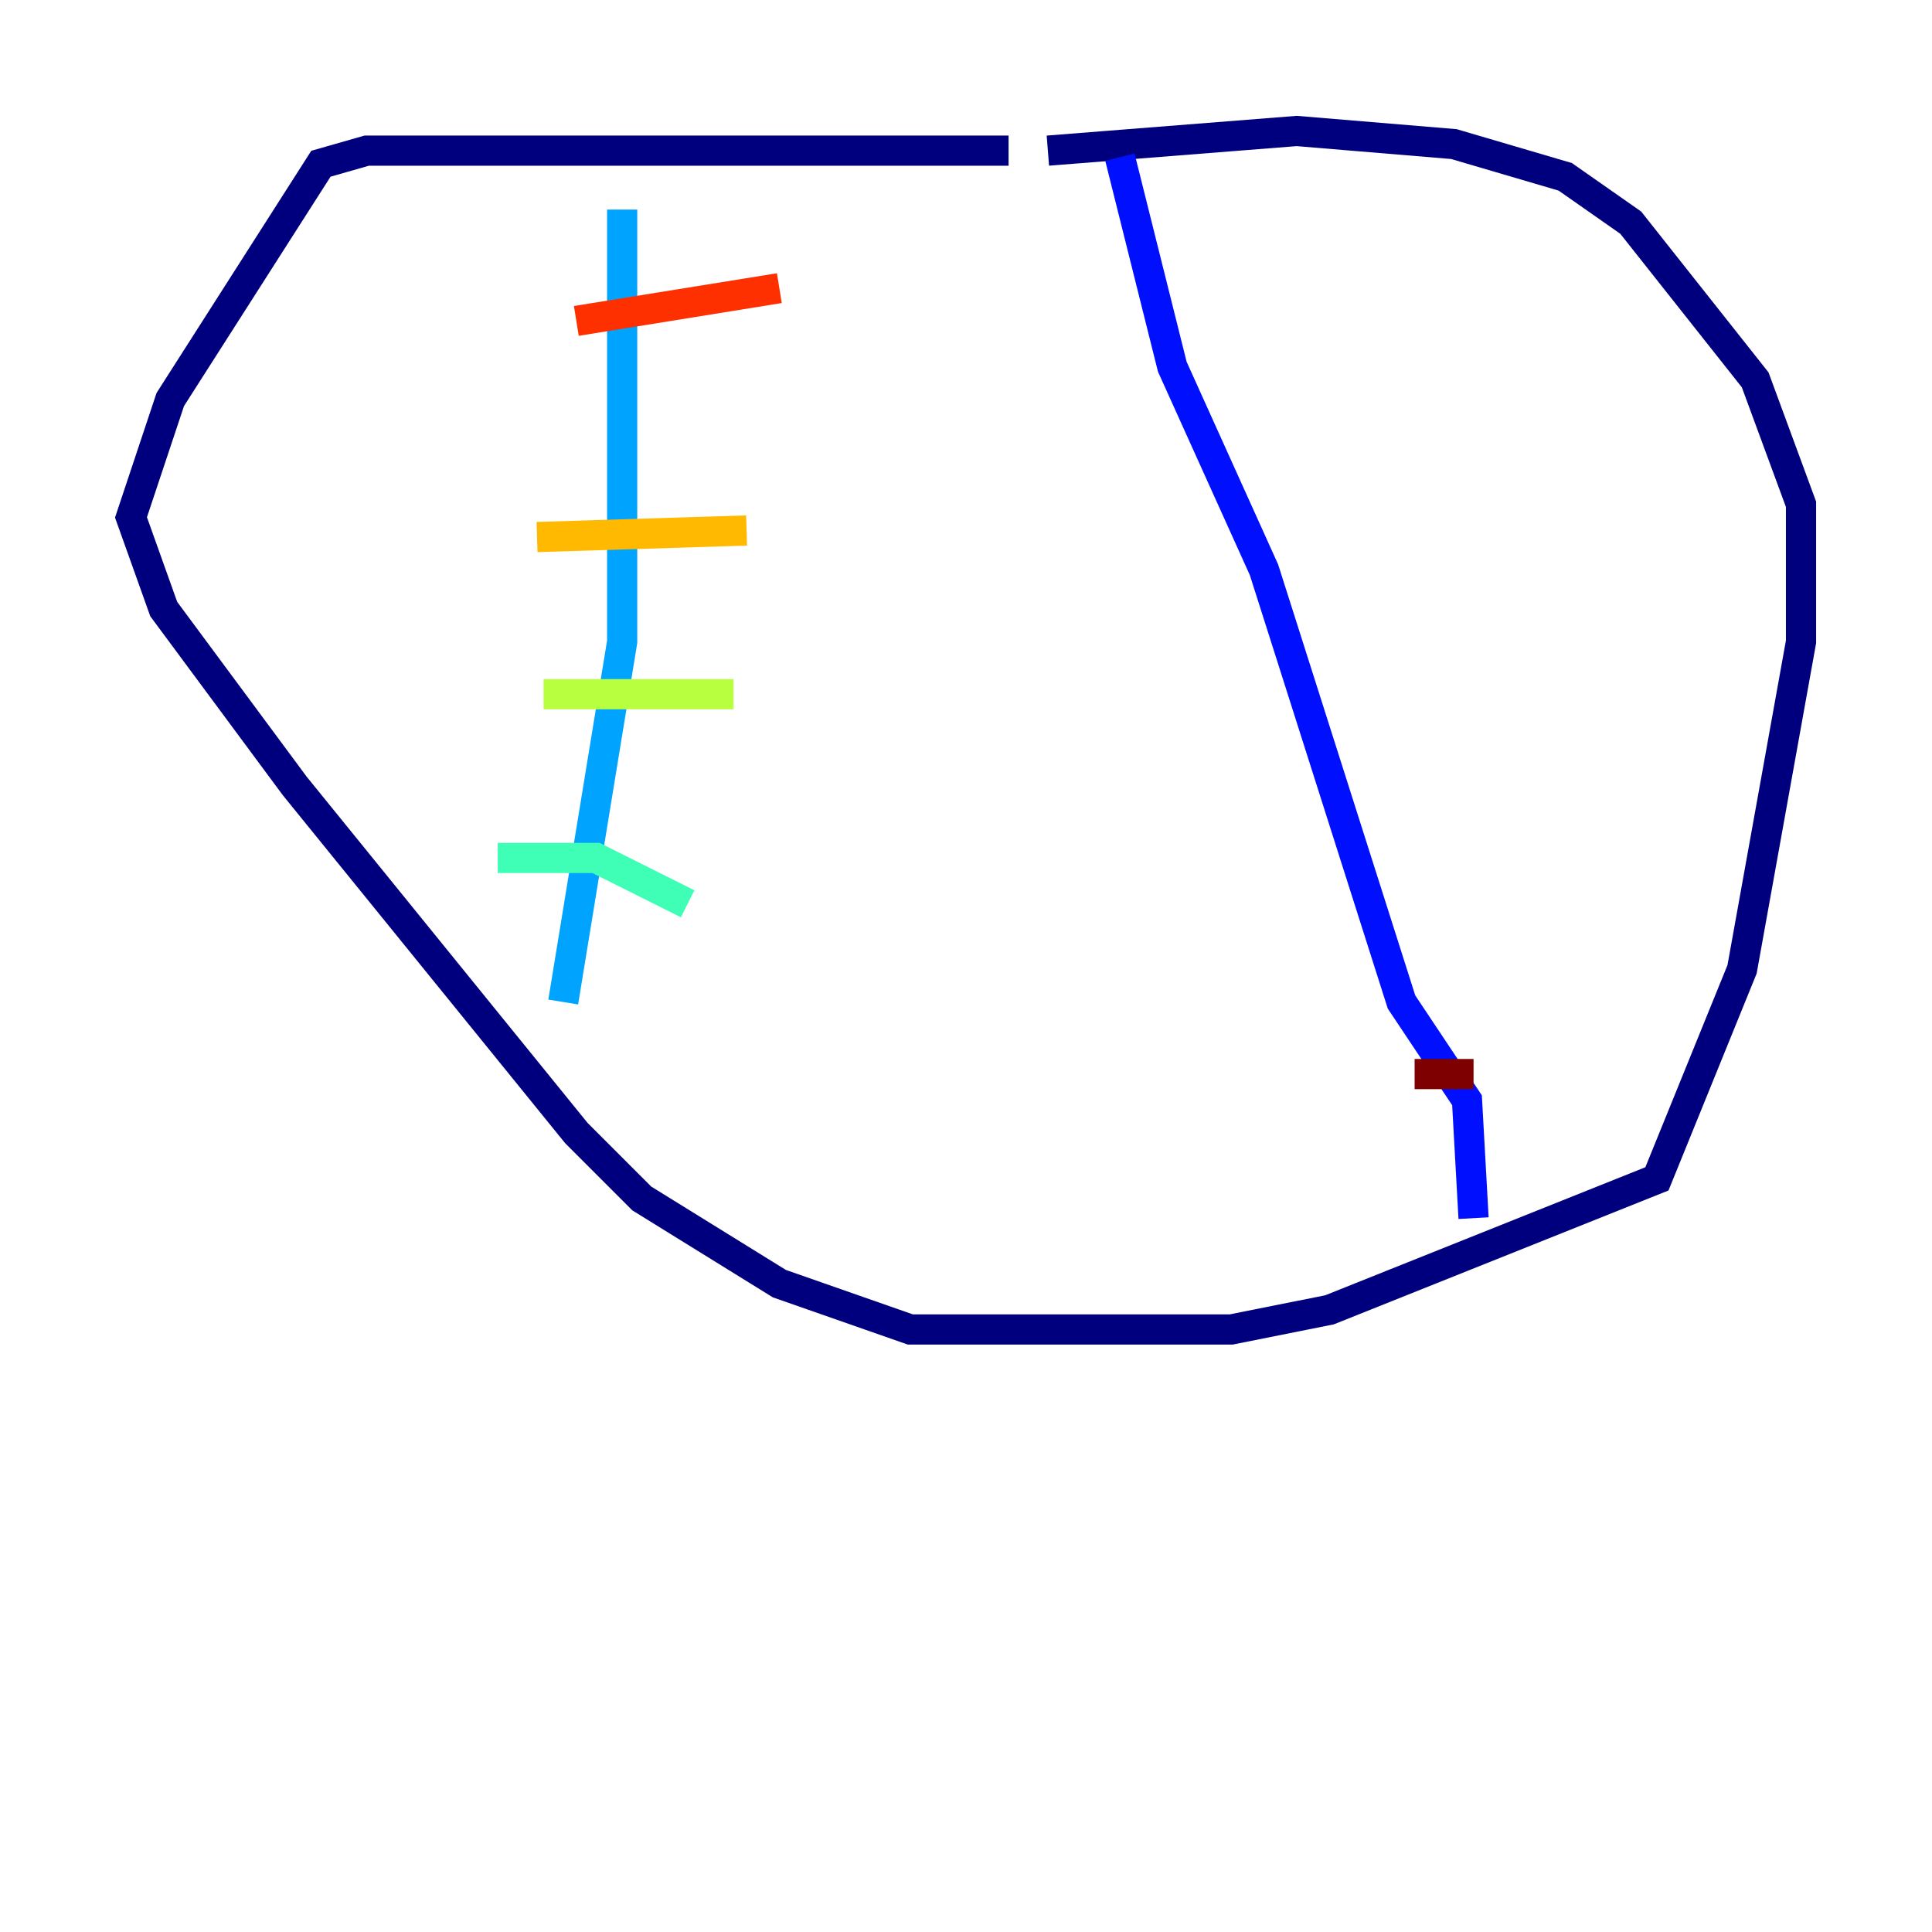 <?xml version="1.0" encoding="utf-8" ?>
<svg baseProfile="tiny" height="128" version="1.2" viewBox="0,0,128,128" width="128" xmlns="http://www.w3.org/2000/svg" xmlns:ev="http://www.w3.org/2001/xml-events" xmlns:xlink="http://www.w3.org/1999/xlink"><defs /><polyline fill="none" points="66.82,9.98 24.298,9.98 21.261,10.848 11.281,26.468 8.678,34.278 10.848,40.352 19.525,52.068 38.183,75.064 42.522,79.403 51.634,85.044 60.312,88.081 81.573,88.081 88.081,86.78 109.776,78.102 115.417,64.217 119.322,42.522 119.322,33.41 116.285,25.166 108.041,14.752 103.702,11.715 96.325,9.546 85.912,8.678 69.424,9.98" stroke="#00007f" stroke-width="2" /><polyline fill="none" points="74.197,10.414 77.668,24.298 83.742,37.749 92.854,66.386 97.193,72.895 97.627,80.705" stroke="#0010ff" stroke-width="2" /><polyline fill="none" points="41.22,13.885 41.22,42.522 37.315,66.386" stroke="#00a4ff" stroke-width="2" /><polyline fill="none" points="32.976,56.841 39.485,56.841 45.559,59.878" stroke="#3fffb7" stroke-width="2" /><polyline fill="none" points="36.014,45.993 48.597,45.993" stroke="#b7ff3f" stroke-width="2" /><polyline fill="none" points="35.58,35.58 49.464,35.146" stroke="#ffb900" stroke-width="2" /><polyline fill="none" points="38.183,21.261 51.634,19.091" stroke="#ff3000" stroke-width="2" /><polyline fill="none" points="93.722,71.159 97.627,71.159" stroke="#7f0000" stroke-width="2" /></svg>